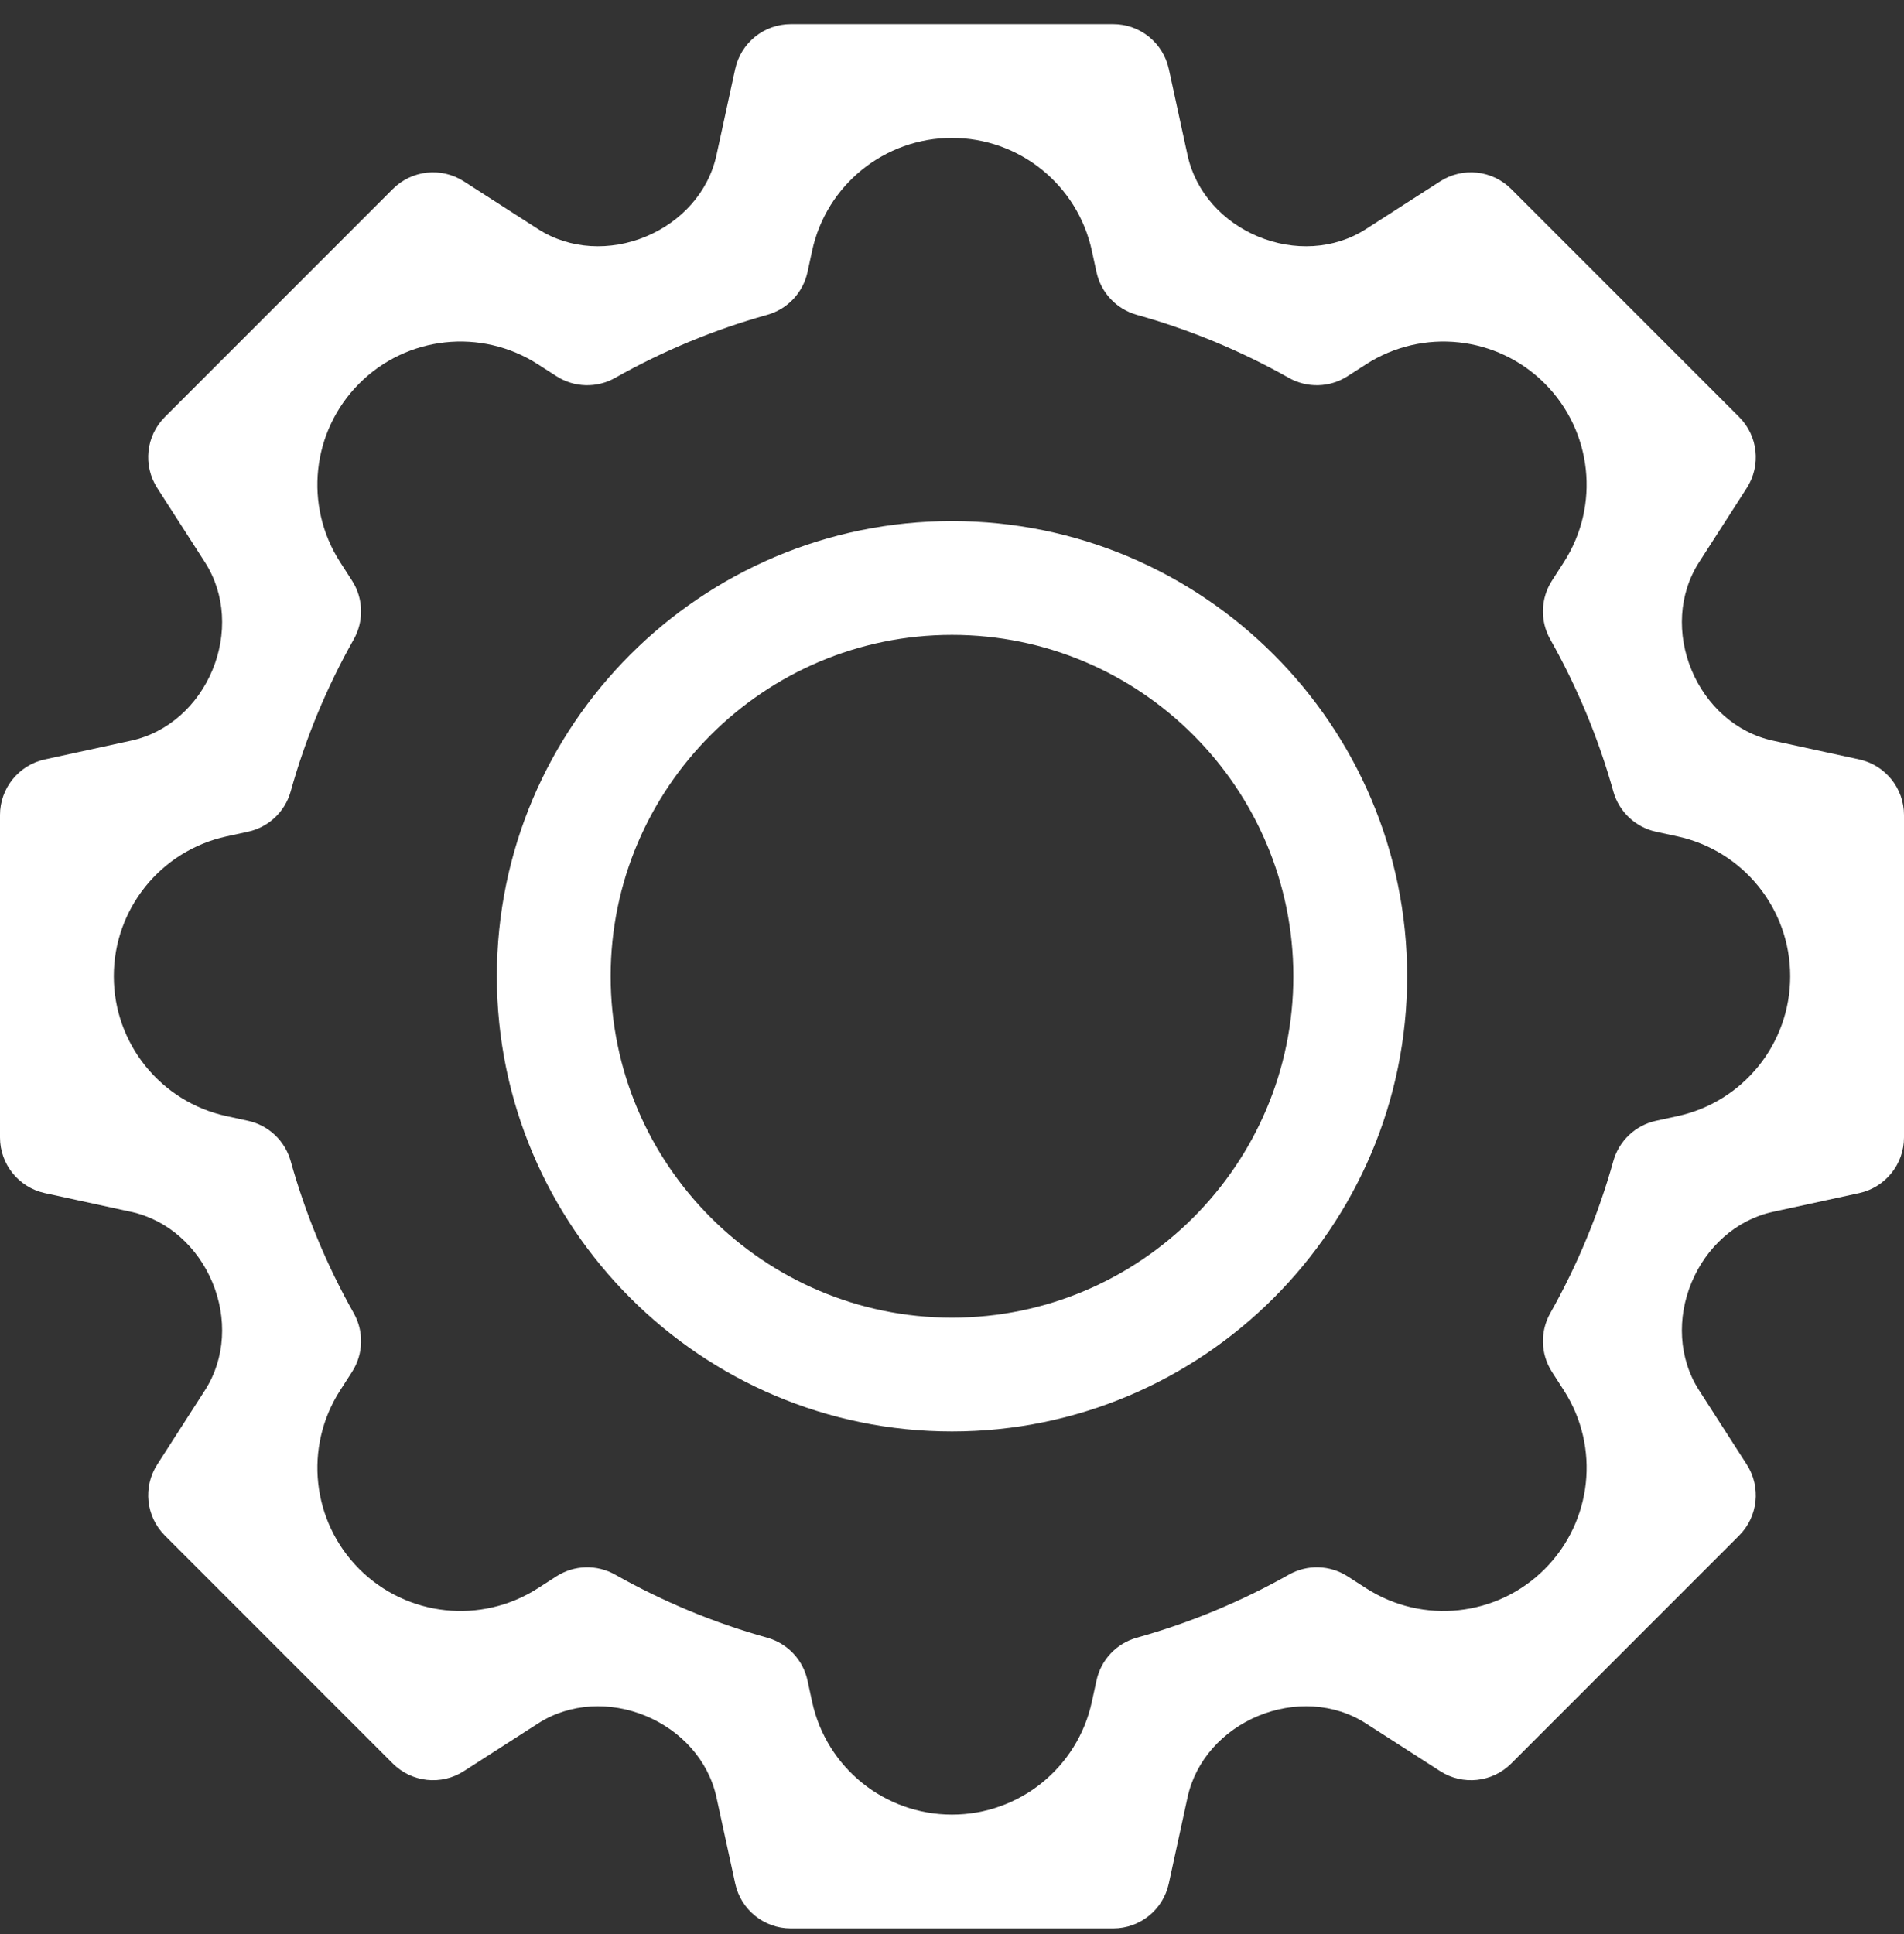 <svg width="64" height="65" viewBox="0 0 64 65" fill="none" xmlns="http://www.w3.org/2000/svg">
<rect x="0" y="0" width="64" height="65" fill="#333333" stroke="none"/>
<path d="M32 17.512C23.565 17.512 16.701 24.375 16.701 32.811C16.701 41.246 23.565 48.109 32 48.109C40.436 48.109 47.299 41.246 47.299 32.811C47.299 24.375 40.436 17.512 32 17.512ZM32 44.285C25.674 44.285 20.526 39.137 20.526 32.811C20.526 26.484 25.674 21.337 32 21.337C38.327 21.337 43.474 26.484 43.474 32.811C43.474 39.137 38.327 44.285 32 44.285Z" fill="white"/>
<path d="M62.494 25.523L59.596 24.893C58.344 24.621 57.349 23.699 56.858 22.516C56.367 21.333 56.418 19.974 57.111 18.896L58.715 16.401C59.202 15.644 59.095 14.65 58.459 14.015L50.796 6.352C50.16 5.716 49.166 5.609 48.41 6.095L45.914 7.699C44.836 8.392 43.478 8.443 42.294 7.952C41.111 7.462 40.189 6.466 39.917 5.215L39.287 2.316C39.096 1.438 38.318 0.811 37.419 0.811H26.581C25.682 0.811 24.904 1.438 24.713 2.316L24.083 5.215C23.811 6.466 22.889 7.462 21.706 7.952C20.522 8.443 19.164 8.392 18.086 7.699L15.59 6.095C14.834 5.609 13.84 5.716 13.204 6.352L5.541 14.015C4.905 14.65 4.798 15.644 5.285 16.401L6.889 18.896C7.582 19.974 7.633 21.333 7.142 22.516C6.651 23.699 5.656 24.621 4.404 24.893L1.506 25.523C0.627 25.715 0 26.493 0 27.392V38.229C0 39.128 0.627 39.906 1.506 40.098L4.404 40.728C5.656 41 6.651 41.922 7.142 43.105C7.633 44.288 7.582 45.647 6.889 46.725L5.285 49.22C4.798 49.977 4.905 50.971 5.541 51.606L13.204 59.27C13.84 59.905 14.834 60.012 15.59 59.526L18.086 57.922C19.164 57.229 20.522 57.178 21.706 57.669C22.889 58.159 23.811 59.155 24.083 60.406L24.713 63.305C24.904 64.184 25.682 64.811 26.581 64.811H37.419C38.318 64.811 39.096 64.184 39.287 63.305L39.917 60.406C40.189 59.155 41.111 58.159 42.294 57.669C43.478 57.178 44.836 57.229 45.914 57.922L48.41 59.526C49.166 60.012 50.16 59.906 50.796 59.27L58.459 51.606C59.095 50.971 59.202 49.977 58.715 49.22L57.111 46.725C56.418 45.647 56.367 44.288 56.858 43.105C57.349 41.922 58.344 41 59.596 40.728L62.494 40.098C63.373 39.906 64 39.128 64 38.229V27.392C64 26.493 63.373 25.715 62.494 25.523ZM60.175 32.811C60.175 35.074 58.598 37.03 56.387 37.511L55.665 37.668C54.972 37.819 54.419 38.34 54.229 39.023C53.733 40.801 53.02 42.52 52.11 44.133C51.762 44.751 51.783 45.51 52.167 46.107L52.568 46.73C53.792 48.634 53.523 51.133 51.923 52.733C50.323 54.334 47.824 54.602 45.92 53.379L45.296 52.977C44.7 52.594 43.94 52.572 43.323 52.921C41.709 53.831 39.99 54.544 38.212 55.04C37.53 55.23 37.008 55.783 36.857 56.476L36.7 57.197C36.22 59.409 34.263 60.986 32 60.986C29.737 60.986 27.78 59.409 27.299 57.197L27.143 56.476C26.992 55.783 26.47 55.23 25.788 55.04C24.01 54.544 22.291 53.831 20.678 52.921C20.06 52.572 19.3 52.594 18.704 52.977L18.081 53.378C16.177 54.602 13.677 54.334 12.077 52.733C10.477 51.133 10.209 48.634 11.432 46.73L11.833 46.107C12.217 45.51 12.239 44.751 11.89 44.133C10.98 42.52 10.267 40.801 9.771 39.023C9.581 38.34 9.028 37.819 8.335 37.668L7.613 37.511C5.402 37.03 3.825 35.073 3.825 32.81C3.825 30.548 5.402 28.591 7.613 28.11L8.335 27.953C9.028 27.802 9.581 27.281 9.771 26.598C10.267 24.82 10.979 23.101 11.89 21.488C12.238 20.871 12.217 20.111 11.833 19.514L11.432 18.891C10.208 16.987 10.477 14.488 12.077 12.888C13.677 11.287 16.176 11.019 18.08 12.243L18.704 12.644C19.3 13.027 20.06 13.049 20.677 12.7C22.291 11.79 24.01 11.077 25.788 10.582C26.47 10.391 26.992 9.838 27.143 9.146L27.299 8.424C27.78 6.212 29.737 4.635 32 4.635C34.263 4.635 36.22 6.212 36.7 8.424L36.857 9.146C37.008 9.838 37.53 10.391 38.212 10.582C39.99 11.077 41.709 11.79 43.322 12.7C43.94 13.049 44.7 13.027 45.296 12.644L45.919 12.243C47.823 11.019 50.323 11.288 51.923 12.888C53.523 14.488 53.791 16.987 52.568 18.891L52.167 19.514C51.783 20.111 51.761 20.871 52.11 21.488C53.02 23.101 53.733 24.82 54.229 26.598C54.419 27.281 54.972 27.802 55.665 27.953L56.387 28.11C58.598 28.591 60.175 30.548 60.175 32.811Z" fill="white"/>
</svg>
